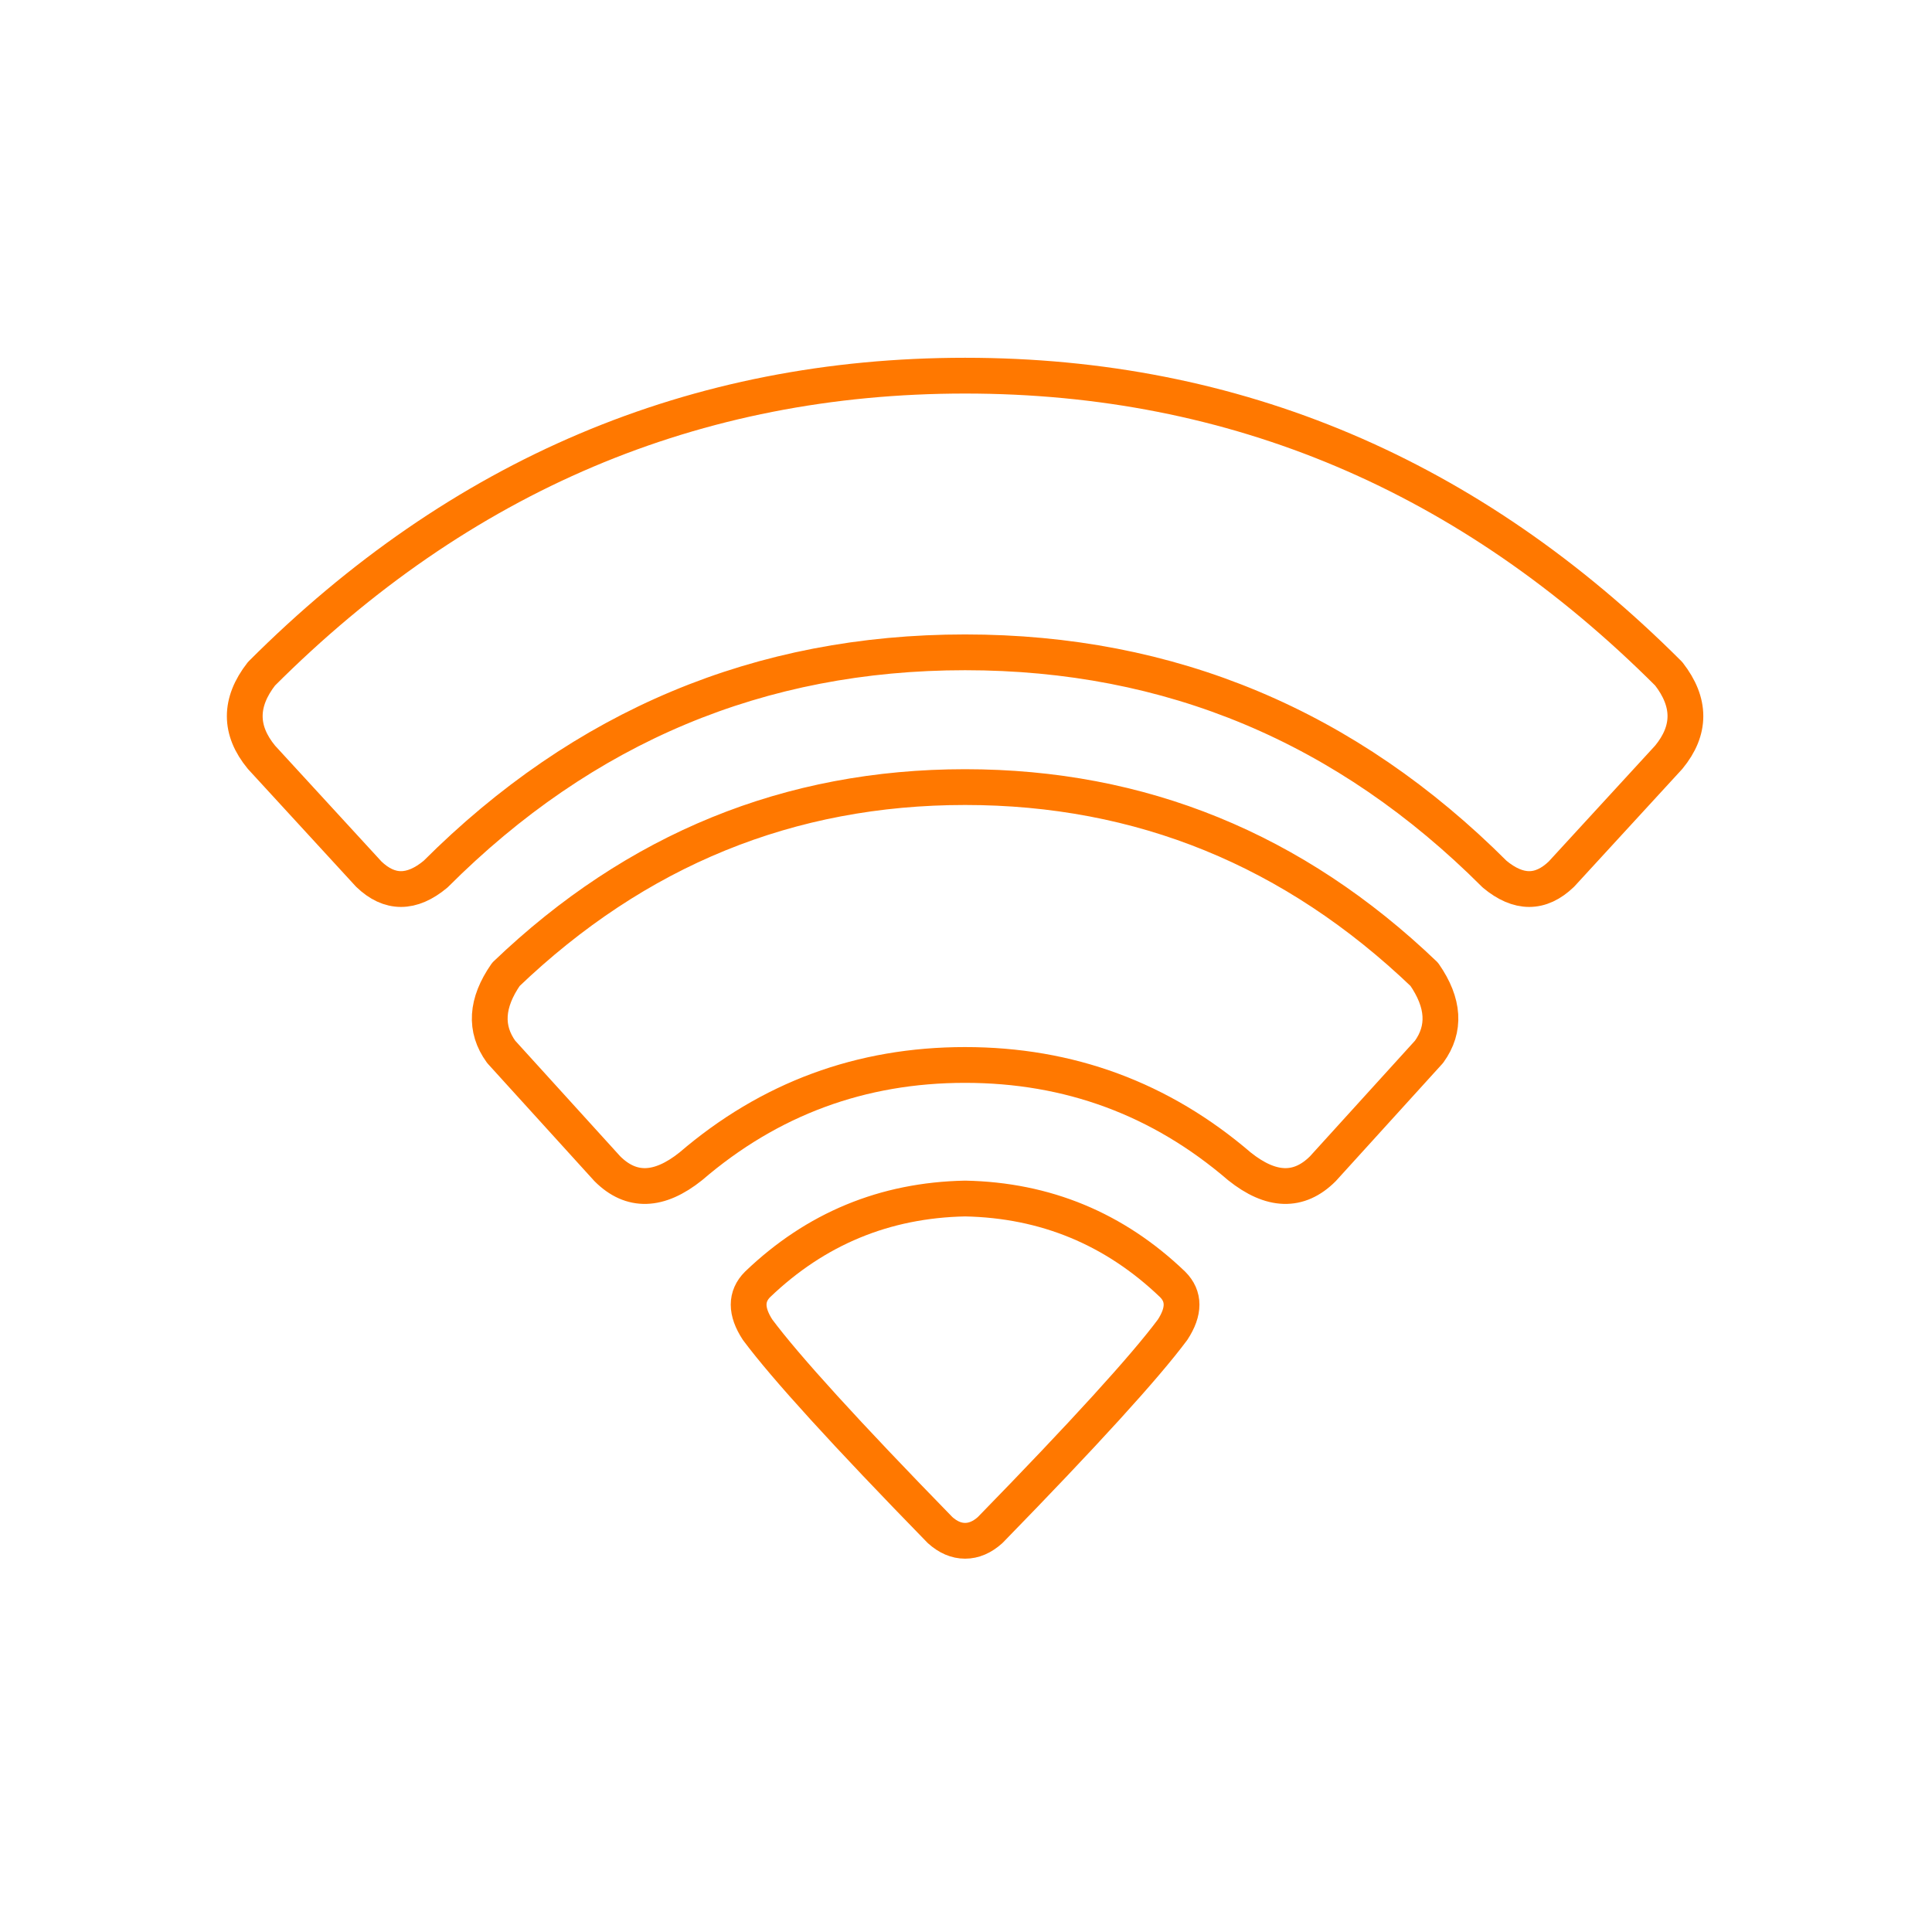 <svg xmlns="http://www.w3.org/2000/svg" width="81" height="80" fill="none"><path stroke="#FF7800" stroke-linecap="round" stroke-linejoin="round" stroke-width="1.5" d="M40.462 44.65c-4.367 0-8.2 1.417-11.5 4.25-1.334 1.067-2.5 1.1-3.5.1l-4.45-4.9c-.7-.967-.634-2.05.2-3.25C26.678 35.617 33.095 33 40.462 33c7.366 0 13.783 2.617 19.25 7.85.833 1.2.9 2.283.2 3.25l-4.45 4.9c-1 1-2.167.967-3.5-.1-3.3-2.833-7.134-4.25-11.5-4.25zm0-28.9c-11.334 0-21.167 4.167-29.5 12.5-.934 1.2-.934 2.367 0 3.5l4.5 4.9c.866.833 1.8.833 2.8 0 6.2-6.2 13.6-9.3 22.2-9.3s16 3.1 22.2 9.3c1 .833 1.933.833 2.8 0l4.5-4.9c.933-1.133.933-2.3 0-3.5-8.334-8.333-18.167-12.5-29.5-12.5zm0 34.5c3.366.067 6.266 1.267 8.7 3.6.5.5.5 1.133 0 1.9-1.167 1.567-3.717 4.367-7.65 8.4-.334.3-.684.45-1.05.45-.367 0-.717-.15-1.05-.45-3.934-4.033-6.484-6.833-7.65-8.4-.5-.767-.5-1.4 0-1.9 2.433-2.333 5.333-3.533 8.7-3.6z"/></svg>